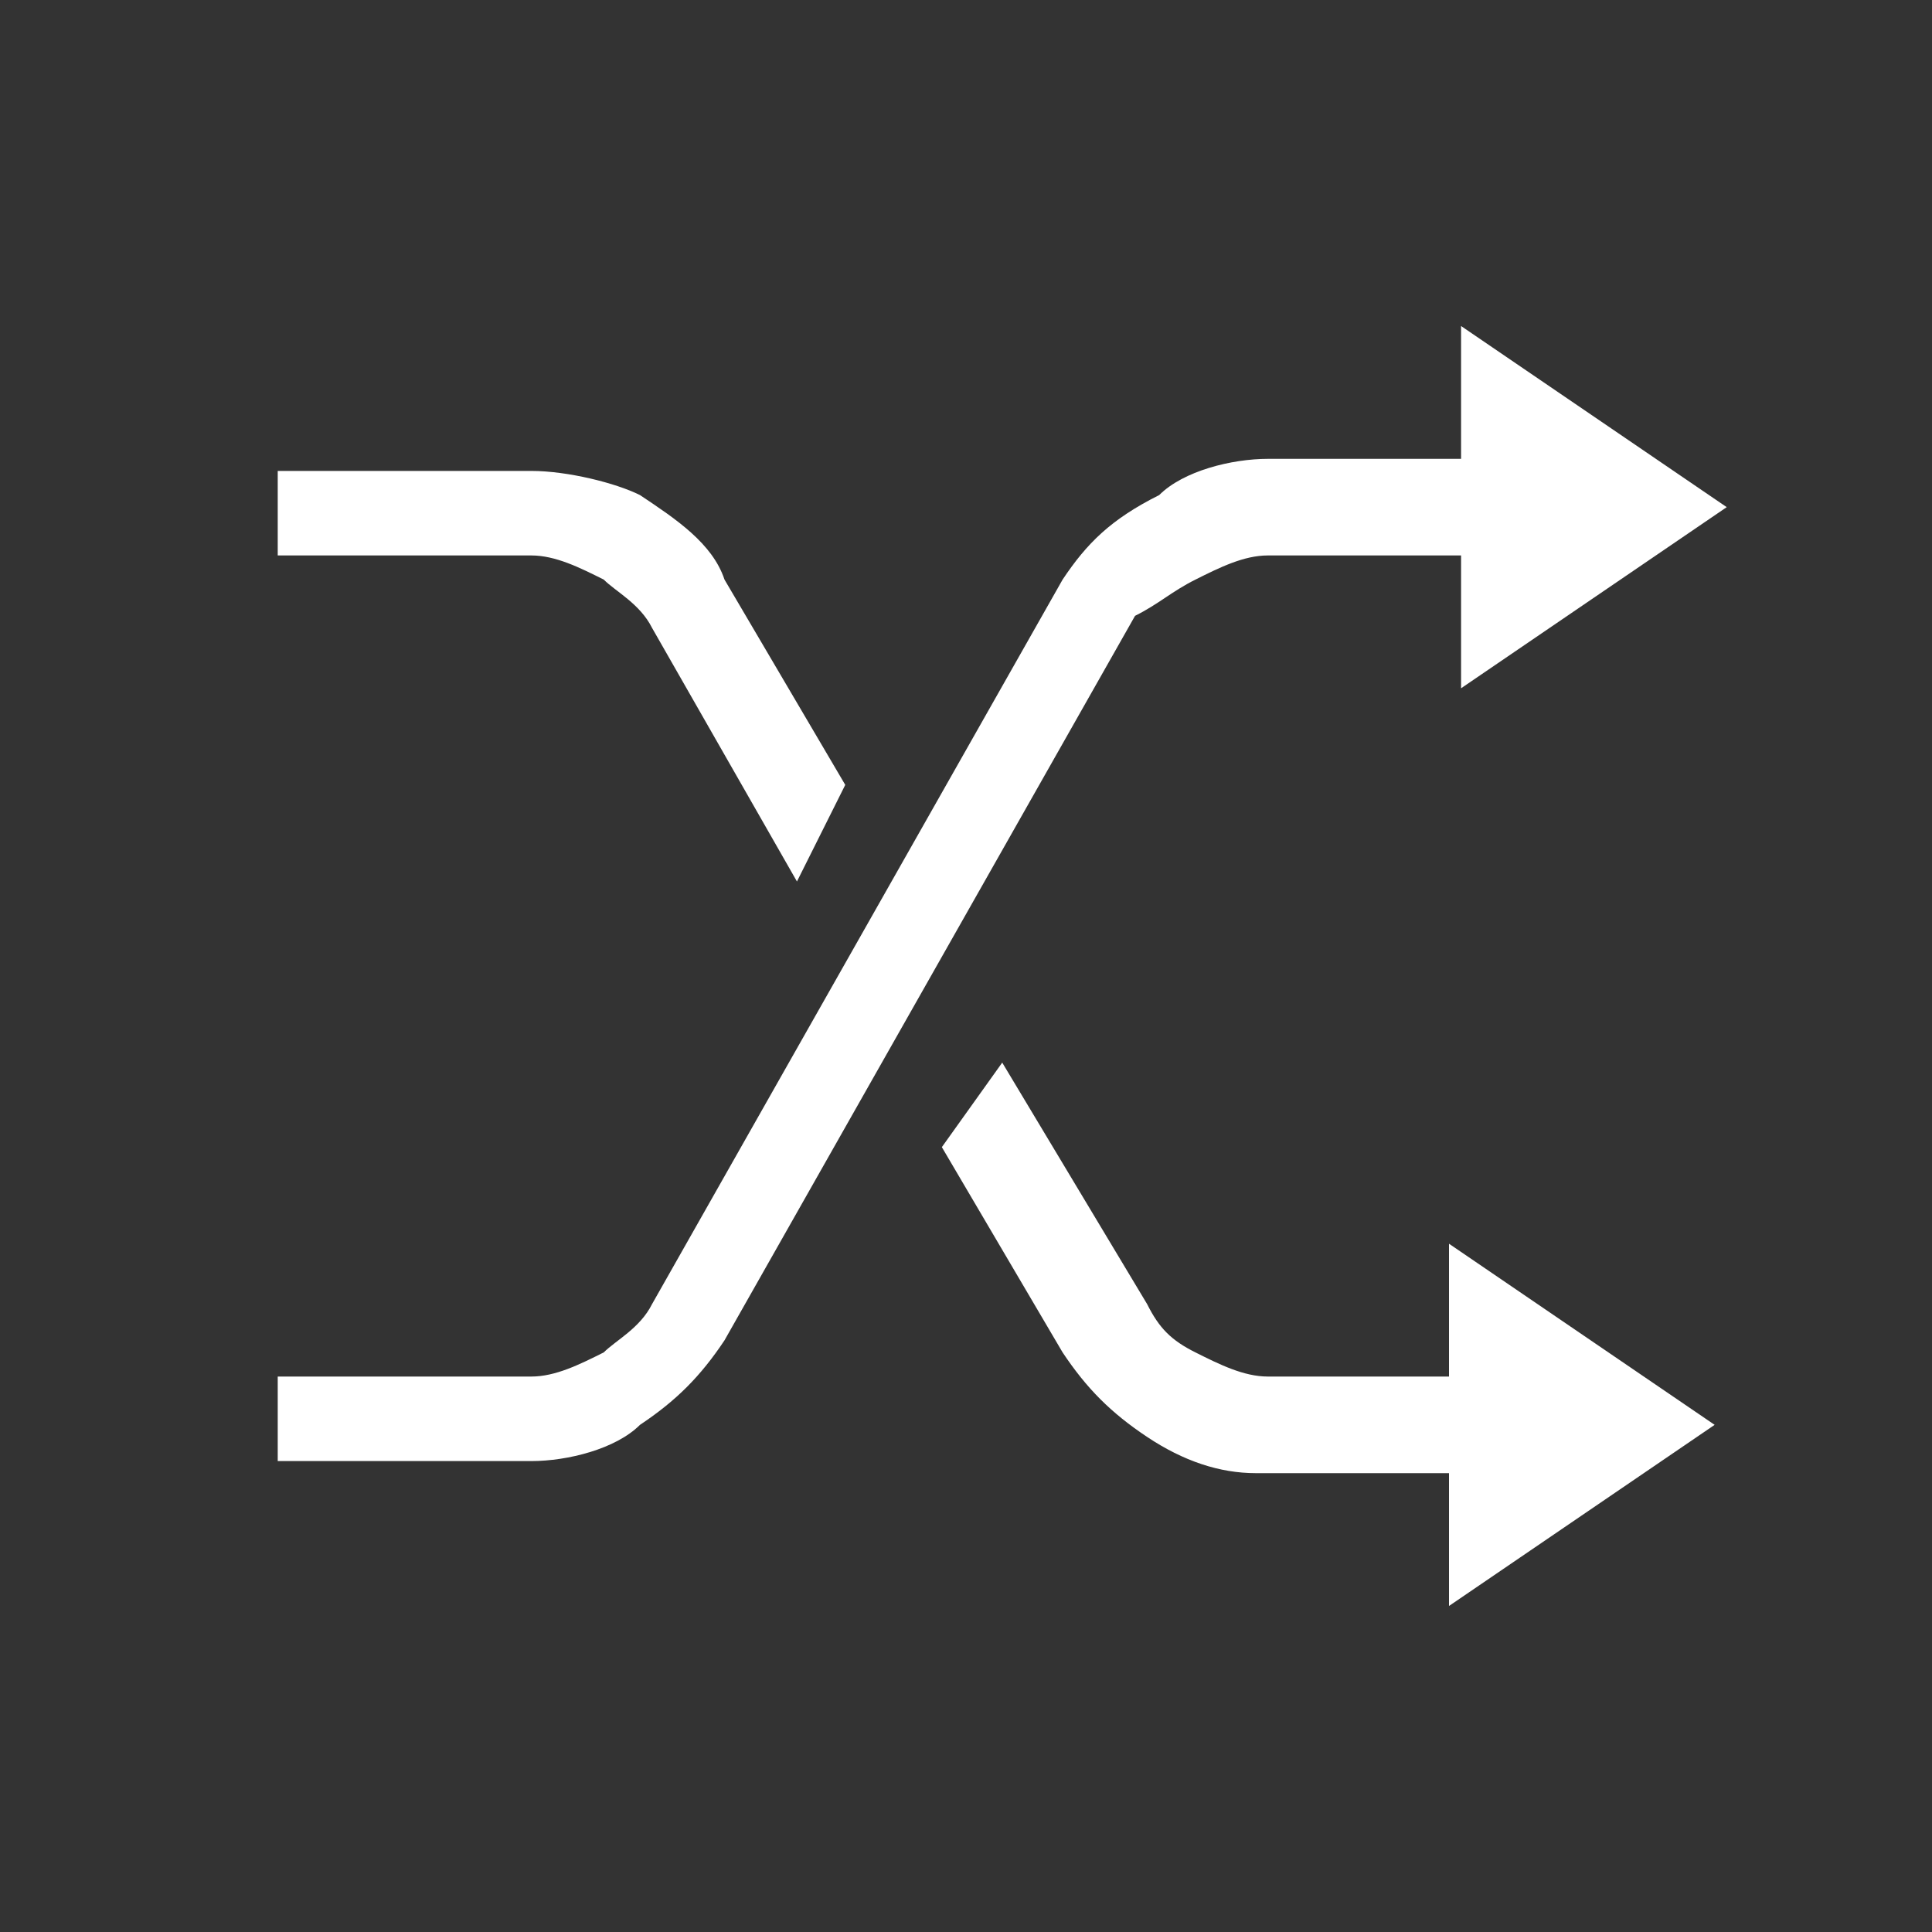 <?xml version="1.0" standalone="no"?><!DOCTYPE svg PUBLIC "-//W3C//DTD SVG 1.1//EN" "http://www.w3.org/Graphics/SVG/1.1/DTD/svg11.dtd"><svg t="1498994419760" class="icon" style="" viewBox="0 0 1024 1024" version="1.1" xmlns="http://www.w3.org/2000/svg" p-id="2340" xmlns:xlink="http://www.w3.org/1999/xlink" width="64" height="64"><rect x="0" y="0" width="1024" height="1024" fill="#333333" stroke="none"/><defs><style type="text/css"></style></defs><path d="M774.4 729.6h-102.4c-12.8 0-25.6-6.4-38.4-12.8-12.8-6.4-19.2-12.8-25.6-25.6l-76.8-128-32 44.8 64 108.8c12.8 19.2 25.6 32 44.8 44.8s38.4 19.2 57.6 19.2H768v70.4l140.8-96-140.8-96v70.4h6.4zM633.6 307.2c12.8-6.4 25.6-12.8 38.4-12.8h102.4v70.4l140.8-96-140.8-96v70.4h-102.4c-19.2 0-44.8 6.4-57.6 19.2-25.6 12.8-38.4 25.6-51.2 44.8l-217.6 384c-6.4 12.8-19.2 19.2-25.6 25.6-12.8 6.4-25.6 12.8-38.4 12.8H147.2v44.8h134.4c19.2 0 44.8-6.4 57.6-19.2 19.2-12.8 32-25.6 44.8-44.8l217.6-384c12.8-6.4 19.2-12.8 32-19.2zM320 307.2c6.4 6.4 19.2 12.8 25.6 25.6l76.8 134.4 25.6-51.2-64-108.8c-6.4-19.2-25.6-32-44.8-44.8-12.8-6.4-38.4-12.8-57.6-12.8H147.2v44.8h134.4c12.8 0 25.6 6.4 38.4 12.8z" fill="#fff" p-id="2341"></path></svg>
